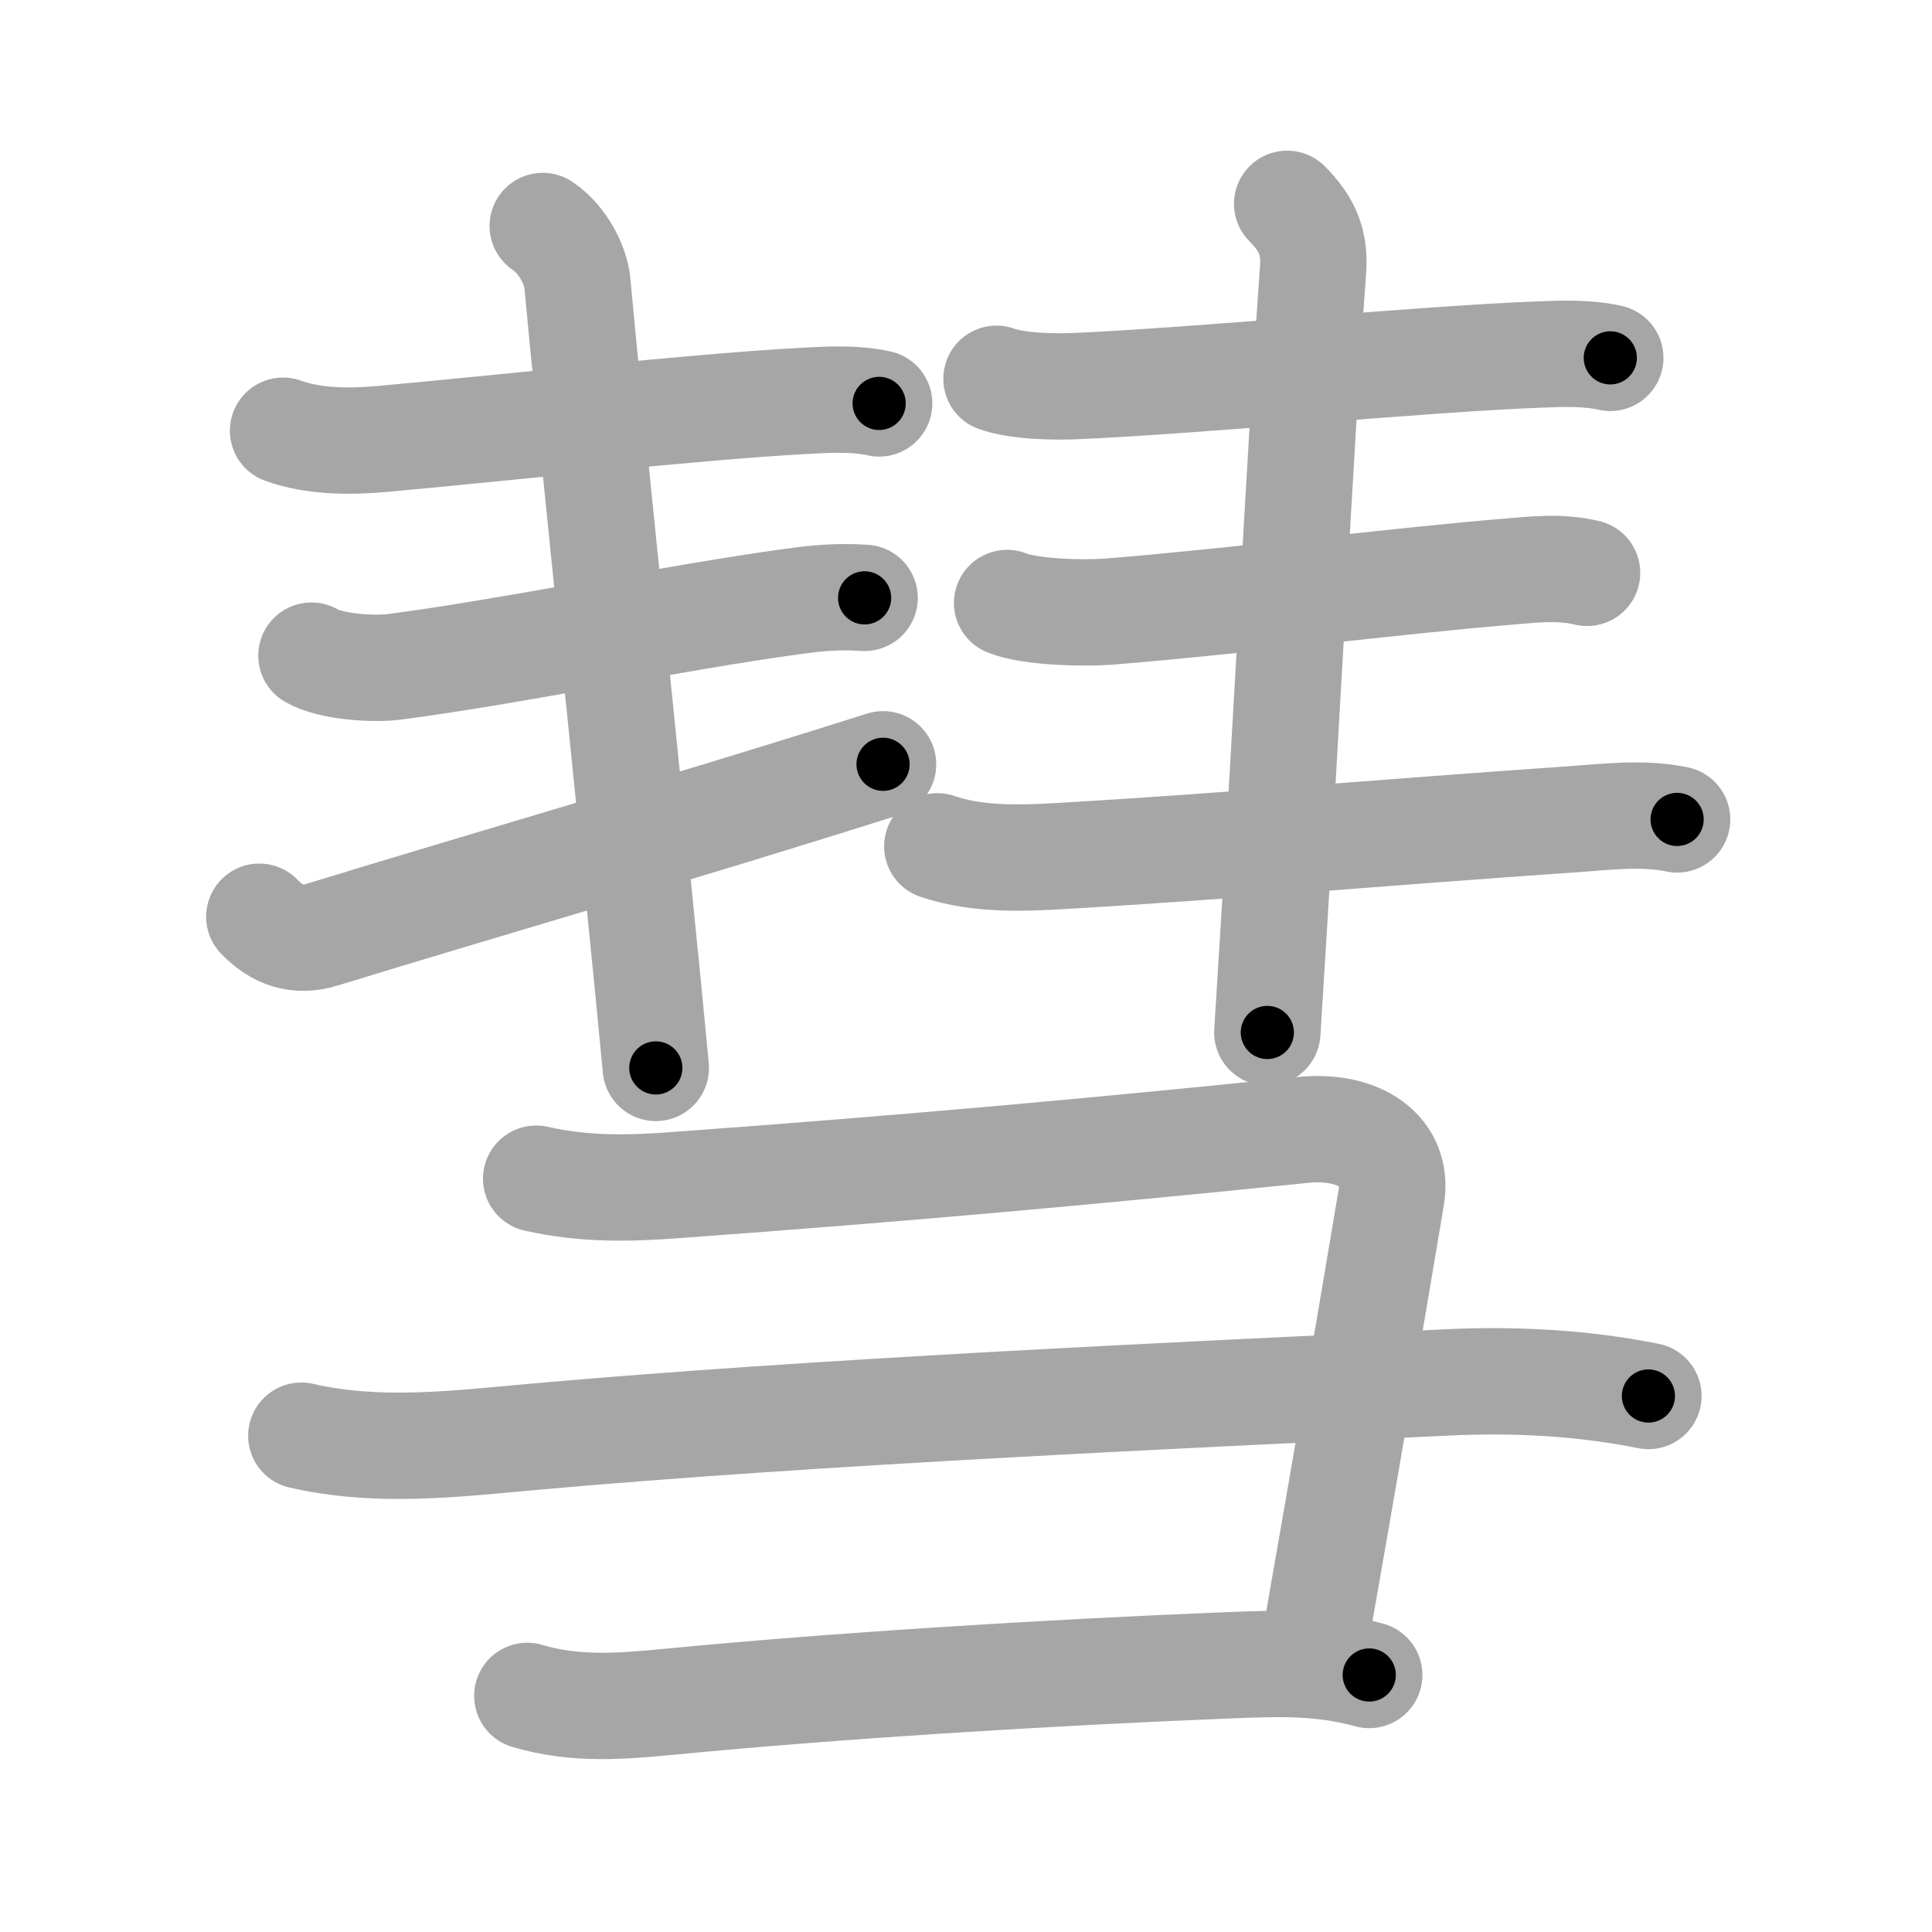 <svg xmlns="http://www.w3.org/2000/svg" viewBox="0 0 109 109" id="5f57"><g fill="none" stroke="#a6a6a6" stroke-width="6" stroke-linecap="round" stroke-linejoin="round"><g><g><g><g><g><path d="M15.97,24.3c1.7,0.62,3.75,0.63,5.53,0.47c6.25-0.56,17.65-1.81,23.63-2.14c1.48-0.08,3.01-0.19,4.47,0.13" /></g><g><g><path d="M17.57,36.99c1.05,0.63,3.52,0.79,4.69,0.63c6.61-0.86,15.61-2.75,22.49-3.69c1.08-0.15,2.37-0.31,4.03-0.2" /></g><g><path d="M14.63,51.72c0.99,1.03,2.13,1.45,3.55,1.01c9.32-2.86,20.19-5.98,31.64-9.61" /></g></g></g><g><path d="M30.62,12.75c1.13,0.75,1.87,2.23,1.96,3.25c0.55,6.25,3.55,34.88,4.42,44.25" /></g></g><g><g><g><path d="M56.22,21.37c1.18,0.43,3.26,0.47,4.53,0.41c6.73-0.29,19.69-1.54,26.13-1.78c1.33-0.05,2.67-0.1,3.97,0.19" /></g><g><g><path d="M56.82,34.02c1.31,0.53,4.32,0.59,5.69,0.49c7.02-0.56,16.29-1.74,22.49-2.25c1.54-0.13,3.02-0.31,4.54,0.06" /></g><g><path d="M52.88,47.75c2.49,0.84,5.18,0.65,7.75,0.5c8.76-0.52,17.38-1.29,28.12-2.03c1.97-0.14,3.91-0.39,5.87,0.01" /></g></g></g><g><path d="M72.62,11.5c1.19,1.19,1.57,2.24,1.46,3.75c-0.7,9.5-1.58,27.38-2.58,43" /></g></g></g><g><path d="M30.25,66.5c2.75,0.62,5.22,0.56,8.01,0.35c13.06-0.95,23.58-1.91,35.24-3.1c3.23-0.33,5.42,1.24,5,3.75c-1.38,8.25-2.5,14.75-4.25,24.75" /><path d="M17,81c4.38,1,8.63,0.46,13.13,0.06c16-1.43,36.63-2.35,51.37-3.06c3.87-0.19,7.71,0,11.5,0.76" /><path d="M29.75,95.68c2.75,0.82,5.38,0.58,8.12,0.32c9.12-0.88,20.97-1.63,31.5-2.05c2.68-0.1,5.13-0.21,7.88,0.55" /></g></g></g><g fill="none" stroke="#000" stroke-width="3" stroke-linecap="round" stroke-linejoin="round"><path d="M15.97,24.3c1.7,0.62,3.75,0.63,5.53,0.47c6.25-0.56,17.65-1.81,23.63-2.14c1.48-0.08,3.01-0.19,4.47,0.13" stroke-dasharray="33.809" stroke-dashoffset="33.809"><animate attributeName="stroke-dashoffset" values="33.809;33.809;0" dur="0.338s" fill="freeze" begin="0s;5f57.click" /></path><path d="M17.57,36.99c1.05,0.63,3.52,0.79,4.69,0.63c6.61-0.86,15.61-2.75,22.49-3.69c1.08-0.15,2.37-0.31,4.03-0.2" stroke-dasharray="31.627" stroke-dashoffset="31.627"><animate attributeName="stroke-dashoffset" values="31.627" fill="freeze" begin="5f57.click" /><animate attributeName="stroke-dashoffset" values="31.627;31.627;0" keyTimes="0;0.517;1" dur="0.654s" fill="freeze" begin="0s;5f57.click" /></path><path d="M14.63,51.72c0.99,1.03,2.13,1.45,3.55,1.01c9.32-2.86,20.19-5.98,31.64-9.61" stroke-dasharray="36.985" stroke-dashoffset="36.985"><animate attributeName="stroke-dashoffset" values="36.985" fill="freeze" begin="5f57.click" /><animate attributeName="stroke-dashoffset" values="36.985;36.985;0" keyTimes="0;0.639;1" dur="1.024s" fill="freeze" begin="0s;5f57.click" /></path><path d="M30.62,12.75c1.13,0.75,1.87,2.23,1.96,3.25c0.55,6.25,3.55,34.88,4.42,44.25" stroke-dasharray="48.376" stroke-dashoffset="48.376"><animate attributeName="stroke-dashoffset" values="48.376" fill="freeze" begin="5f57.click" /><animate attributeName="stroke-dashoffset" values="48.376;48.376;0" keyTimes="0;0.679;1" dur="1.508s" fill="freeze" begin="0s;5f57.click" /></path><path d="M56.22,21.37c1.18,0.43,3.26,0.47,4.53,0.41c6.73-0.29,19.69-1.54,26.13-1.78c1.33-0.05,2.67-0.1,3.97,0.19" stroke-dasharray="34.751" stroke-dashoffset="34.751"><animate attributeName="stroke-dashoffset" values="34.751" fill="freeze" begin="5f57.click" /><animate attributeName="stroke-dashoffset" values="34.751;34.751;0" keyTimes="0;0.812;1" dur="1.856s" fill="freeze" begin="0s;5f57.click" /></path><path d="M56.82,34.02c1.31,0.53,4.32,0.59,5.69,0.49c7.02-0.56,16.29-1.74,22.49-2.25c1.54-0.13,3.02-0.31,4.54,0.06" stroke-dasharray="32.91" stroke-dashoffset="32.91"><animate attributeName="stroke-dashoffset" values="32.91" fill="freeze" begin="5f57.click" /><animate attributeName="stroke-dashoffset" values="32.91;32.91;0" keyTimes="0;0.849;1" dur="2.185s" fill="freeze" begin="0s;5f57.click" /></path><path d="M52.88,47.75c2.49,0.84,5.18,0.65,7.75,0.5c8.76-0.52,17.38-1.29,28.12-2.03c1.97-0.14,3.91-0.39,5.87,0.01" stroke-dasharray="41.903" stroke-dashoffset="41.903"><animate attributeName="stroke-dashoffset" values="41.903" fill="freeze" begin="5f57.click" /><animate attributeName="stroke-dashoffset" values="41.903;41.903;0" keyTimes="0;0.839;1" dur="2.604s" fill="freeze" begin="0s;5f57.click" /></path><path d="M72.62,11.5c1.19,1.19,1.57,2.24,1.46,3.75c-0.7,9.5-1.58,27.38-2.58,43" stroke-dasharray="47.257" stroke-dashoffset="47.257"><animate attributeName="stroke-dashoffset" values="47.257" fill="freeze" begin="5f57.click" /><animate attributeName="stroke-dashoffset" values="47.257;47.257;0" keyTimes="0;0.846;1" dur="3.077s" fill="freeze" begin="0s;5f57.click" /></path><path d="M30.25,66.5c2.75,0.62,5.22,0.56,8.01,0.35c13.06-0.95,23.58-1.91,35.24-3.1c3.23-0.33,5.42,1.24,5,3.75c-1.38,8.25-2.5,14.75-4.25,24.75" stroke-dasharray="75.91" stroke-dashoffset="75.91"><animate attributeName="stroke-dashoffset" values="75.91" fill="freeze" begin="5f57.click" /><animate attributeName="stroke-dashoffset" values="75.91;75.91;0" keyTimes="0;0.843;1" dur="3.648s" fill="freeze" begin="0s;5f57.click" /></path><path d="M17,81c4.38,1,8.63,0.46,13.13,0.06c16-1.43,36.63-2.35,51.37-3.06c3.87-0.19,7.71,0,11.5,0.76" stroke-dasharray="76.211" stroke-dashoffset="76.211"><animate attributeName="stroke-dashoffset" values="76.211" fill="freeze" begin="5f57.click" /><animate attributeName="stroke-dashoffset" values="76.211;76.211;0" keyTimes="0;0.864;1" dur="4.221s" fill="freeze" begin="0s;5f57.click" /></path><path d="M29.75,95.68c2.75,0.82,5.38,0.58,8.12,0.32c9.12-0.88,20.97-1.63,31.5-2.05c2.68-0.1,5.13-0.21,7.88,0.55" stroke-dasharray="47.689" stroke-dashoffset="47.689"><animate attributeName="stroke-dashoffset" values="47.689" fill="freeze" begin="5f57.click" /><animate attributeName="stroke-dashoffset" values="47.689;47.689;0" keyTimes="0;0.898;1" dur="4.698s" fill="freeze" begin="0s;5f57.click" /></path></g></svg>